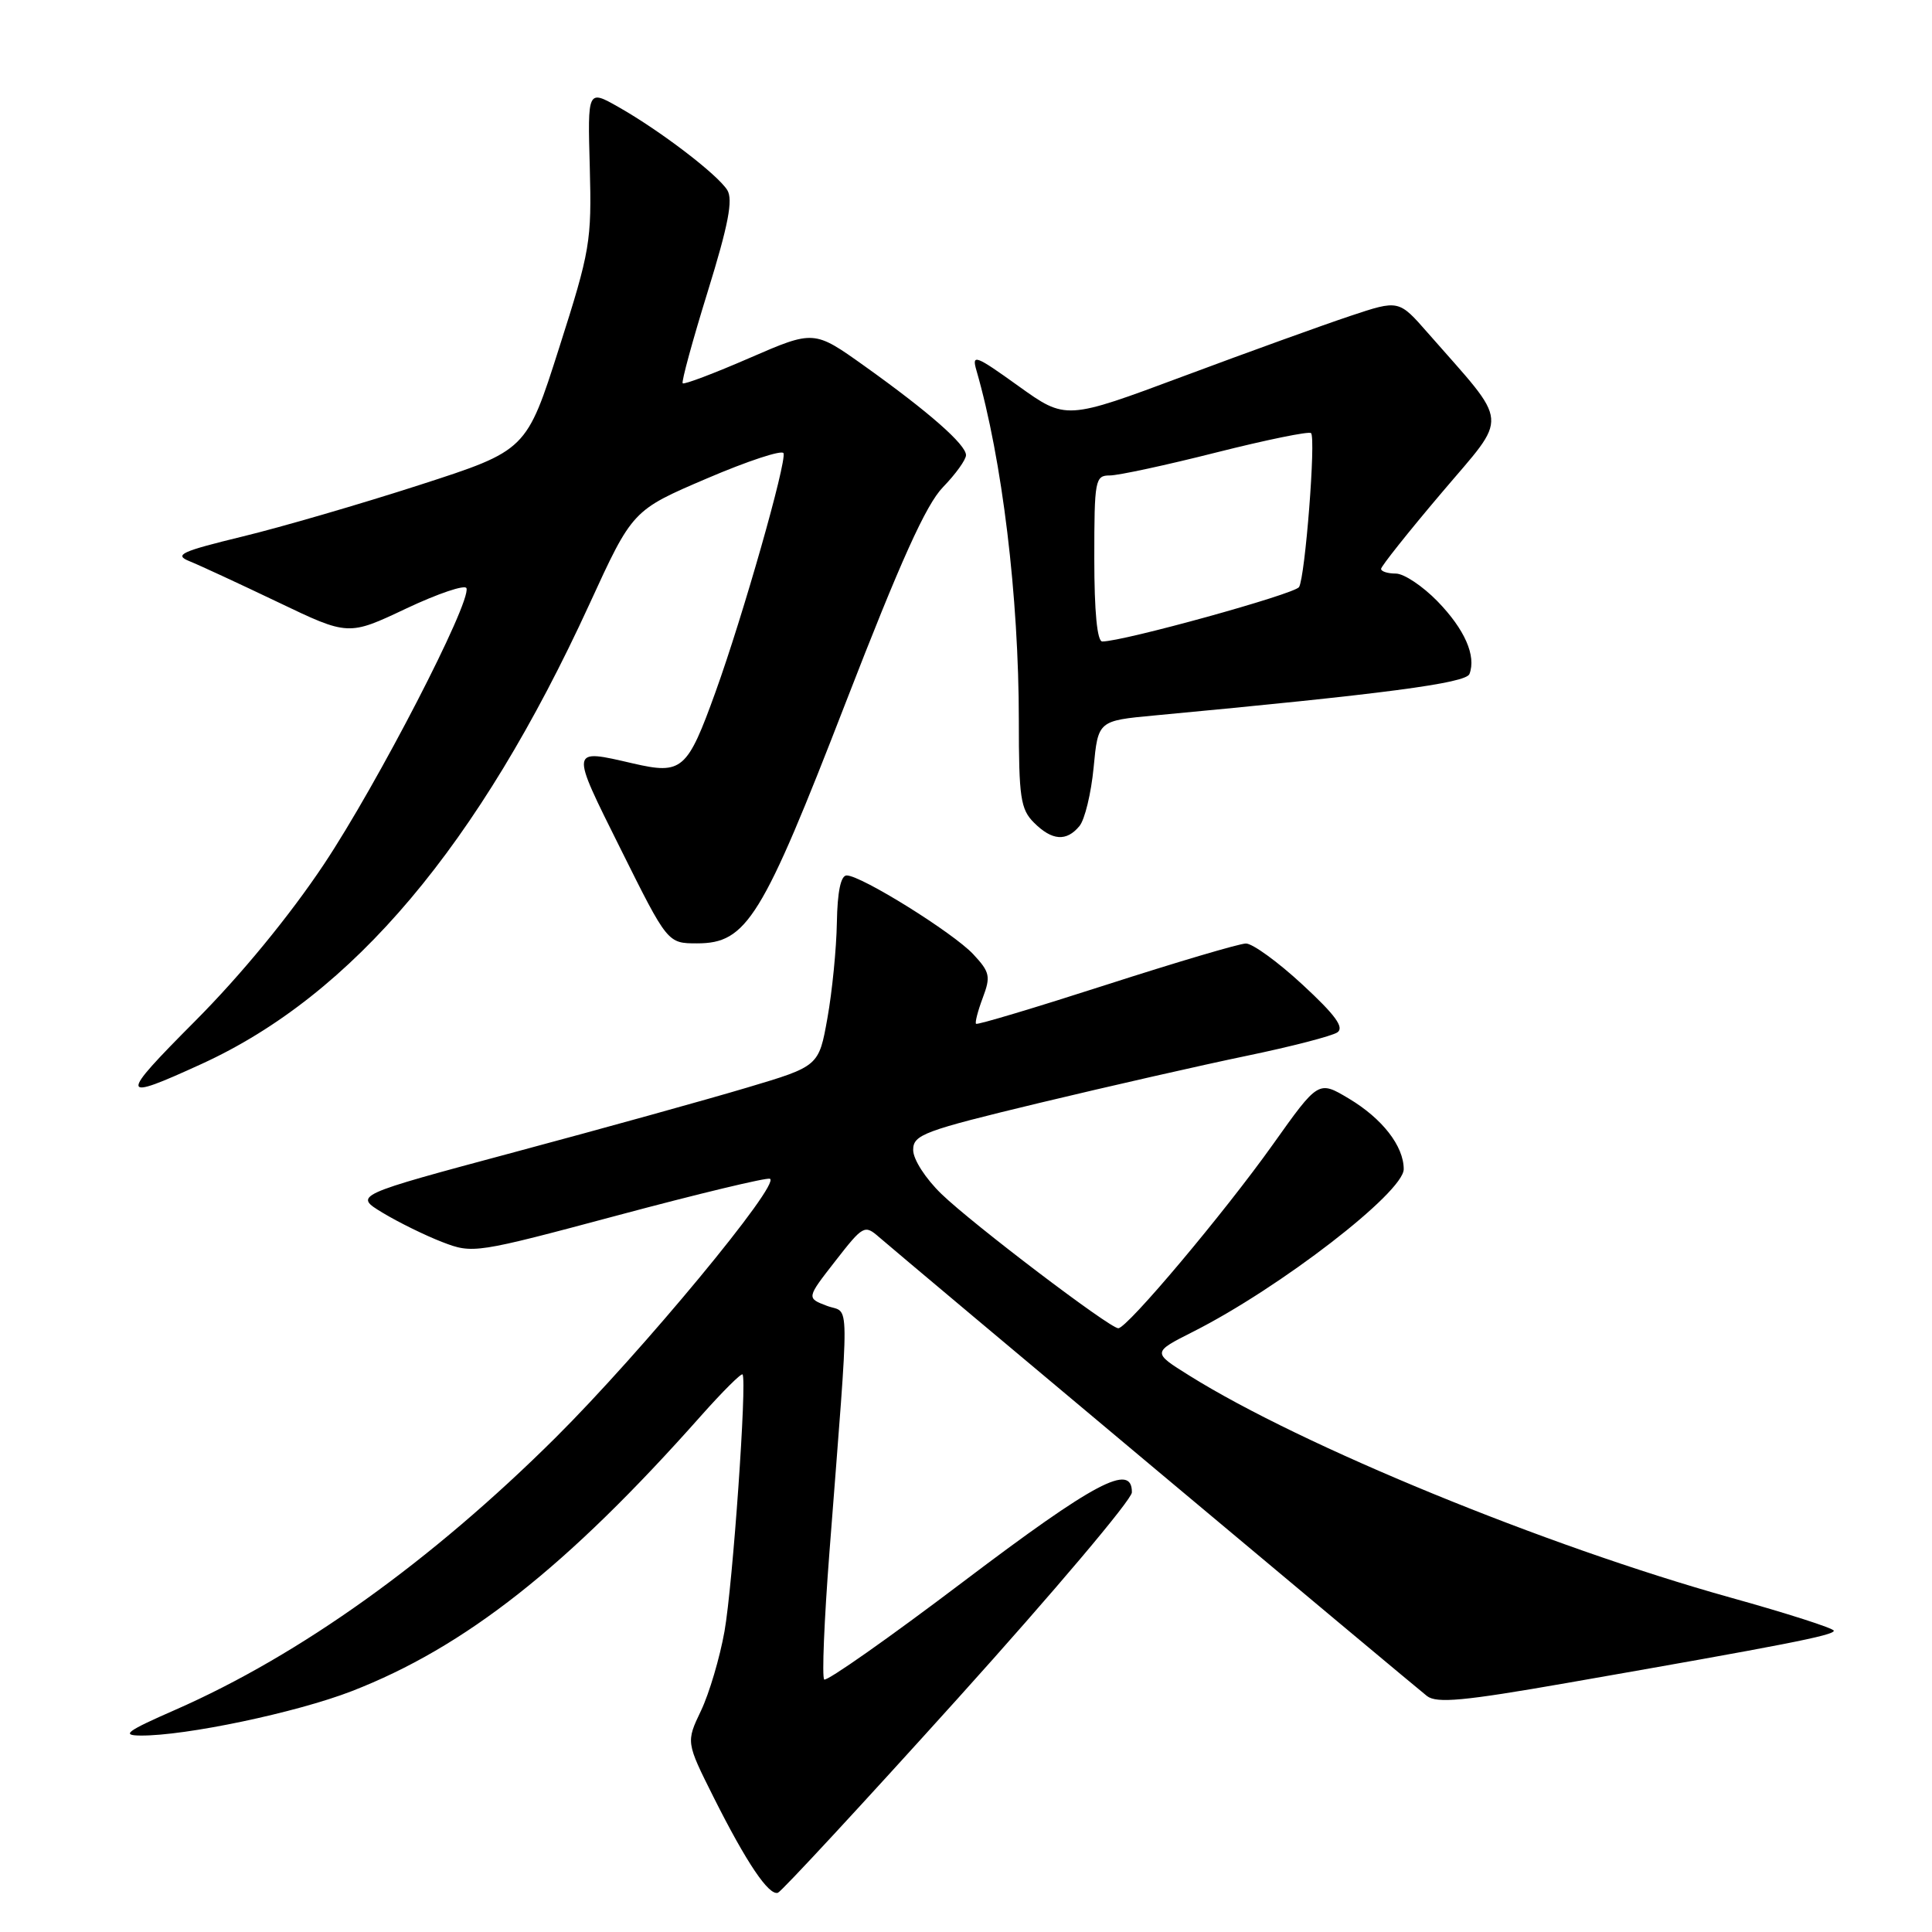 <?xml version="1.0" encoding="UTF-8" standalone="no"?>
<!DOCTYPE svg PUBLIC "-//W3C//DTD SVG 1.1//EN" "http://www.w3.org/Graphics/SVG/1.1/DTD/svg11.dtd" >
<svg xmlns="http://www.w3.org/2000/svg" xmlns:xlink="http://www.w3.org/1999/xlink" version="1.1" viewBox="0 0 256 256">
 <g >
 <path fill="currentColor"
d=" M 126.96 225.00 C 139.61 210.97 149.97 198.71 149.98 197.75 C 150.02 193.77 145.05 196.41 127.68 209.55 C 117.83 217.01 109.52 222.85 109.21 222.54 C 108.90 222.24 109.21 214.68 109.90 205.74 C 112.61 170.55 112.65 174.20 109.57 173.03 C 106.86 172.00 106.86 172.00 110.68 167.10 C 114.38 162.35 114.56 162.25 116.50 163.94 C 119.72 166.74 187.35 223.38 189.08 224.73 C 190.36 225.73 193.96 225.39 207.58 223.01 C 236.50 217.96 243.00 216.69 242.99 216.08 C 242.98 215.76 236.79 213.77 229.24 211.67 C 204.76 204.83 172.49 191.59 157.59 182.27 C 152.67 179.20 152.67 179.20 158.09 176.46 C 169.59 170.66 186.00 157.99 186.00 154.92 C 186.00 151.86 183.16 148.21 178.72 145.56 C 174.70 143.16 174.70 143.16 168.67 151.64 C 162.21 160.72 149.36 176.00 148.18 176.00 C 147.05 176.00 128.91 162.23 124.75 158.21 C 122.64 156.17 121.00 153.63 121.00 152.38 C 121.00 150.35 122.35 149.85 137.75 146.14 C 146.96 143.93 159.32 141.12 165.20 139.90 C 171.09 138.68 176.49 137.28 177.20 136.80 C 178.16 136.16 176.95 134.50 172.59 130.47 C 169.34 127.46 165.96 125.01 165.09 125.02 C 164.21 125.03 155.88 127.50 146.56 130.50 C 137.25 133.50 129.49 135.83 129.33 135.66 C 129.17 135.50 129.57 133.95 130.22 132.22 C 131.29 129.38 131.17 128.81 128.96 126.44 C 126.28 123.58 114.11 116.00 112.19 116.00 C 111.41 116.00 110.96 118.14 110.89 122.25 C 110.83 125.69 110.27 131.38 109.64 134.89 C 108.50 141.28 108.50 141.28 99.00 144.11 C 93.78 145.67 79.91 149.52 68.19 152.66 C 46.88 158.38 46.88 158.38 50.69 160.69 C 52.79 161.96 56.35 163.71 58.61 164.58 C 62.65 166.14 63.00 166.08 81.92 161.02 C 92.49 158.19 101.53 156.02 102.01 156.19 C 103.58 156.74 84.99 179.19 73.59 190.52 C 57.13 206.87 39.78 219.29 23.25 226.55 C 16.77 229.39 16.01 229.95 18.62 229.97 C 24.58 230.02 39.27 226.93 46.60 224.09 C 61.64 218.25 75.14 207.61 92.87 187.62 C 95.74 184.39 98.22 181.92 98.39 182.12 C 99.00 182.87 97.10 209.95 96.00 216.16 C 95.38 219.65 93.98 224.38 92.89 226.67 C 90.90 230.84 90.90 230.84 94.57 238.17 C 98.92 246.83 101.87 251.21 103.08 250.80 C 103.56 250.63 114.31 239.03 126.96 225.00 Z  M 26.73 140.97 C 46.73 131.82 63.42 112.03 78.10 80.06 C 83.81 67.61 83.81 67.61 93.66 63.40 C 99.07 61.08 103.64 59.58 103.82 60.05 C 104.25 61.22 98.46 81.57 94.81 91.69 C 91.07 102.06 90.38 102.66 83.88 101.16 C 75.48 99.22 75.51 98.99 82.24 112.50 C 88.46 125.00 88.46 125.00 92.37 125.00 C 98.95 125.00 100.98 121.71 112.06 93.10 C 119.34 74.32 122.69 66.88 124.95 64.55 C 126.63 62.82 128.00 60.91 128.00 60.31 C 128.00 58.91 123.07 54.58 114.55 48.50 C 107.86 43.73 107.86 43.73 99.33 47.43 C 94.64 49.47 90.65 50.98 90.46 50.79 C 90.27 50.61 91.76 45.15 93.77 38.66 C 96.52 29.78 97.15 26.46 96.37 25.19 C 95.08 23.12 87.49 17.32 81.95 14.18 C 77.86 11.86 77.86 11.86 78.15 22.18 C 78.41 31.98 78.21 33.19 74.09 46.09 C 69.76 59.68 69.76 59.68 55.63 64.25 C 47.86 66.76 37.27 69.85 32.10 71.10 C 23.97 73.08 23.03 73.52 25.10 74.36 C 26.42 74.89 31.70 77.34 36.83 79.79 C 46.16 84.26 46.16 84.26 53.83 80.63 C 58.05 78.64 61.64 77.43 61.81 77.94 C 62.44 79.82 50.03 103.85 42.91 114.54 C 38.37 121.35 31.92 129.21 25.85 135.30 C 15.67 145.53 15.74 146.00 26.73 140.97 Z  M 143.03 109.46 C 143.74 108.61 144.58 105.13 144.91 101.71 C 145.50 95.50 145.50 95.50 153.00 94.80 C 183.37 91.96 194.24 90.53 194.71 89.31 C 195.63 86.91 194.09 83.40 190.48 79.68 C 188.51 77.66 186.03 76.00 184.95 76.00 C 183.88 76.00 183.00 75.72 183.00 75.38 C 183.00 75.04 186.61 70.50 191.02 65.30 C 199.99 54.70 200.16 56.63 189.19 44.11 C 185.35 39.72 185.35 39.72 178.93 41.86 C 175.39 43.04 165.47 46.62 156.87 49.83 C 141.24 55.66 141.24 55.66 134.96 51.16 C 129.24 47.05 128.74 46.87 129.38 49.07 C 132.80 60.89 135.00 79.06 135.00 95.46 C 135.00 105.67 135.23 107.23 137.00 109.00 C 139.40 111.40 141.31 111.54 143.03 109.46 Z  M 145.00 74.00 C 145.00 63.56 145.11 63.00 147.06 63.00 C 148.19 63.00 154.55 61.63 161.18 59.95 C 167.81 58.28 173.46 57.12 173.72 57.39 C 174.38 58.04 172.94 76.48 172.13 77.79 C 171.55 78.72 148.84 85.00 146.06 85.00 C 145.38 85.00 145.00 81.07 145.00 74.00 Z "/>
</g>
</svg>
